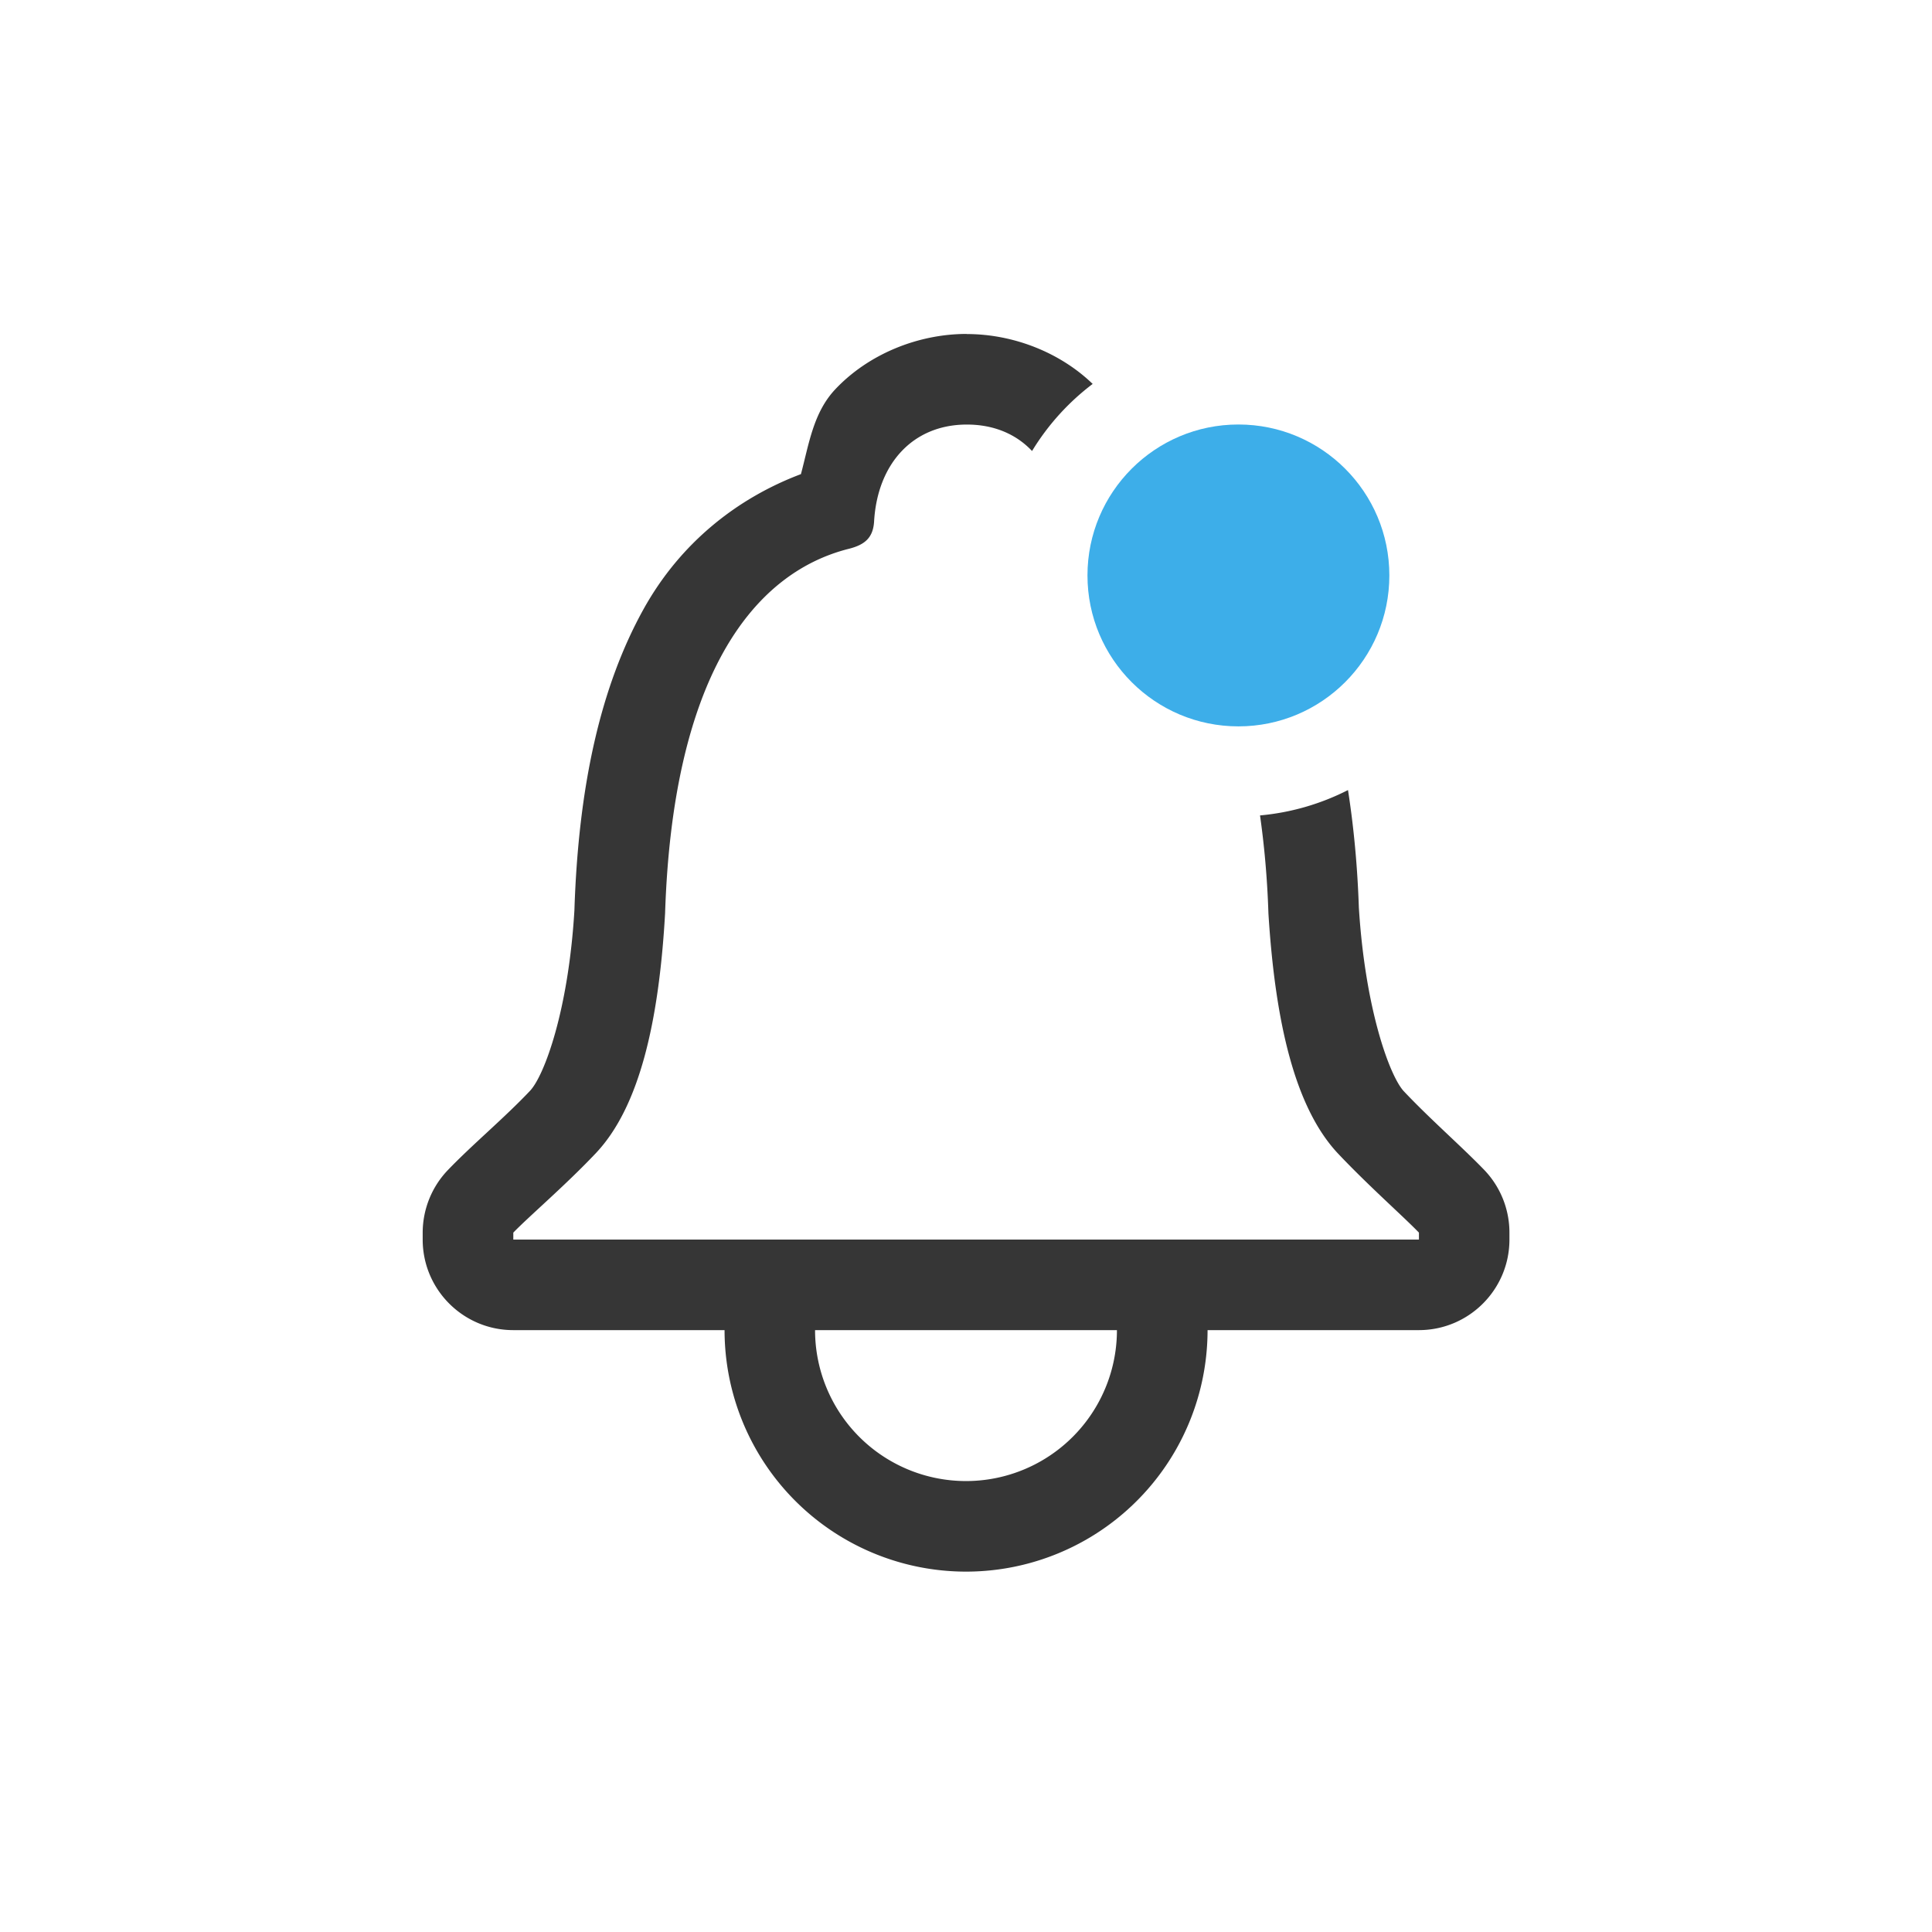 <svg width="32" height="32" version="1.1" xmlns="http://www.w3.org/2000/svg">
 <style id="current-color-scheme" type="text/css">.ColorScheme-Text {
            color:#363636;
        }
        .ColorScheme-ButtonFocus {
            color:#3daee9;
        }
        .ColorScheme-NegativeText {
            color:#da4453;
        }</style>
 <path class="ColorScheme-Text" d="m16.012 5.531c-0.811 0-1.633 0.337-2.18 0.92-0.362 0.386-0.434 0.908-0.566 1.402-1.046 0.394-1.997 1.133-2.611 2.244-0.703 1.271-1.074 2.904-1.141 4.981-0.099 1.66-0.499 2.737-0.734 2.988-0.423 0.448-0.948 0.884-1.357 1.309-0.27 0.279-0.421 0.652-0.422 1.041v0.115c8.3e-5 0.828 0.672 1.5 1.5 1.5h3.5a4 4 0 0 0 4 4 4 4 0 0 0 4-4h3.5c0.828-8.3e-5 1.5-0.672 1.5-1.5v-0.115c2e-5 -0.388-0.15-0.761-0.42-1.041-0.379-0.392-0.894-0.839-1.33-1.301-0.233-0.252-0.639-1.356-0.744-3.041-0.024-0.7-0.086-1.345-0.18-1.947a4 4 0 0 1-1.457 0.42c0.07 0.495 0.12 1.031 0.139 1.621 0.113 1.818 0.442 3.213 1.143 3.969 0.505 0.536 1.082 1.043 1.35 1.32v0.115h-15v-0.115c0.268-0.277 0.866-0.785 1.371-1.32 0.711-0.756 1.04-2.151 1.143-3.969 0.124-3.836 1.402-5.628 3.051-6.039 0.258-0.067 0.39-0.181 0.41-0.439 0.052-0.966 0.641-1.617 1.537-1.617 0.449 0 0.817 0.159 1.08 0.438a4 4 0 0 1 1.004-1.111c-0.544-0.525-1.319-0.826-2.084-0.826zm-2.512 16.5h5a2.5 2.5 0 0 1-2.5 2.5 2.5 2.5 0 0 1-2.5-2.5z" fill="currentColor"/>
 <circle class="ColorScheme-ButtonFocus" cx="20.512" cy="9.531" r="2.5" fill="currentColor"/>
</svg>
